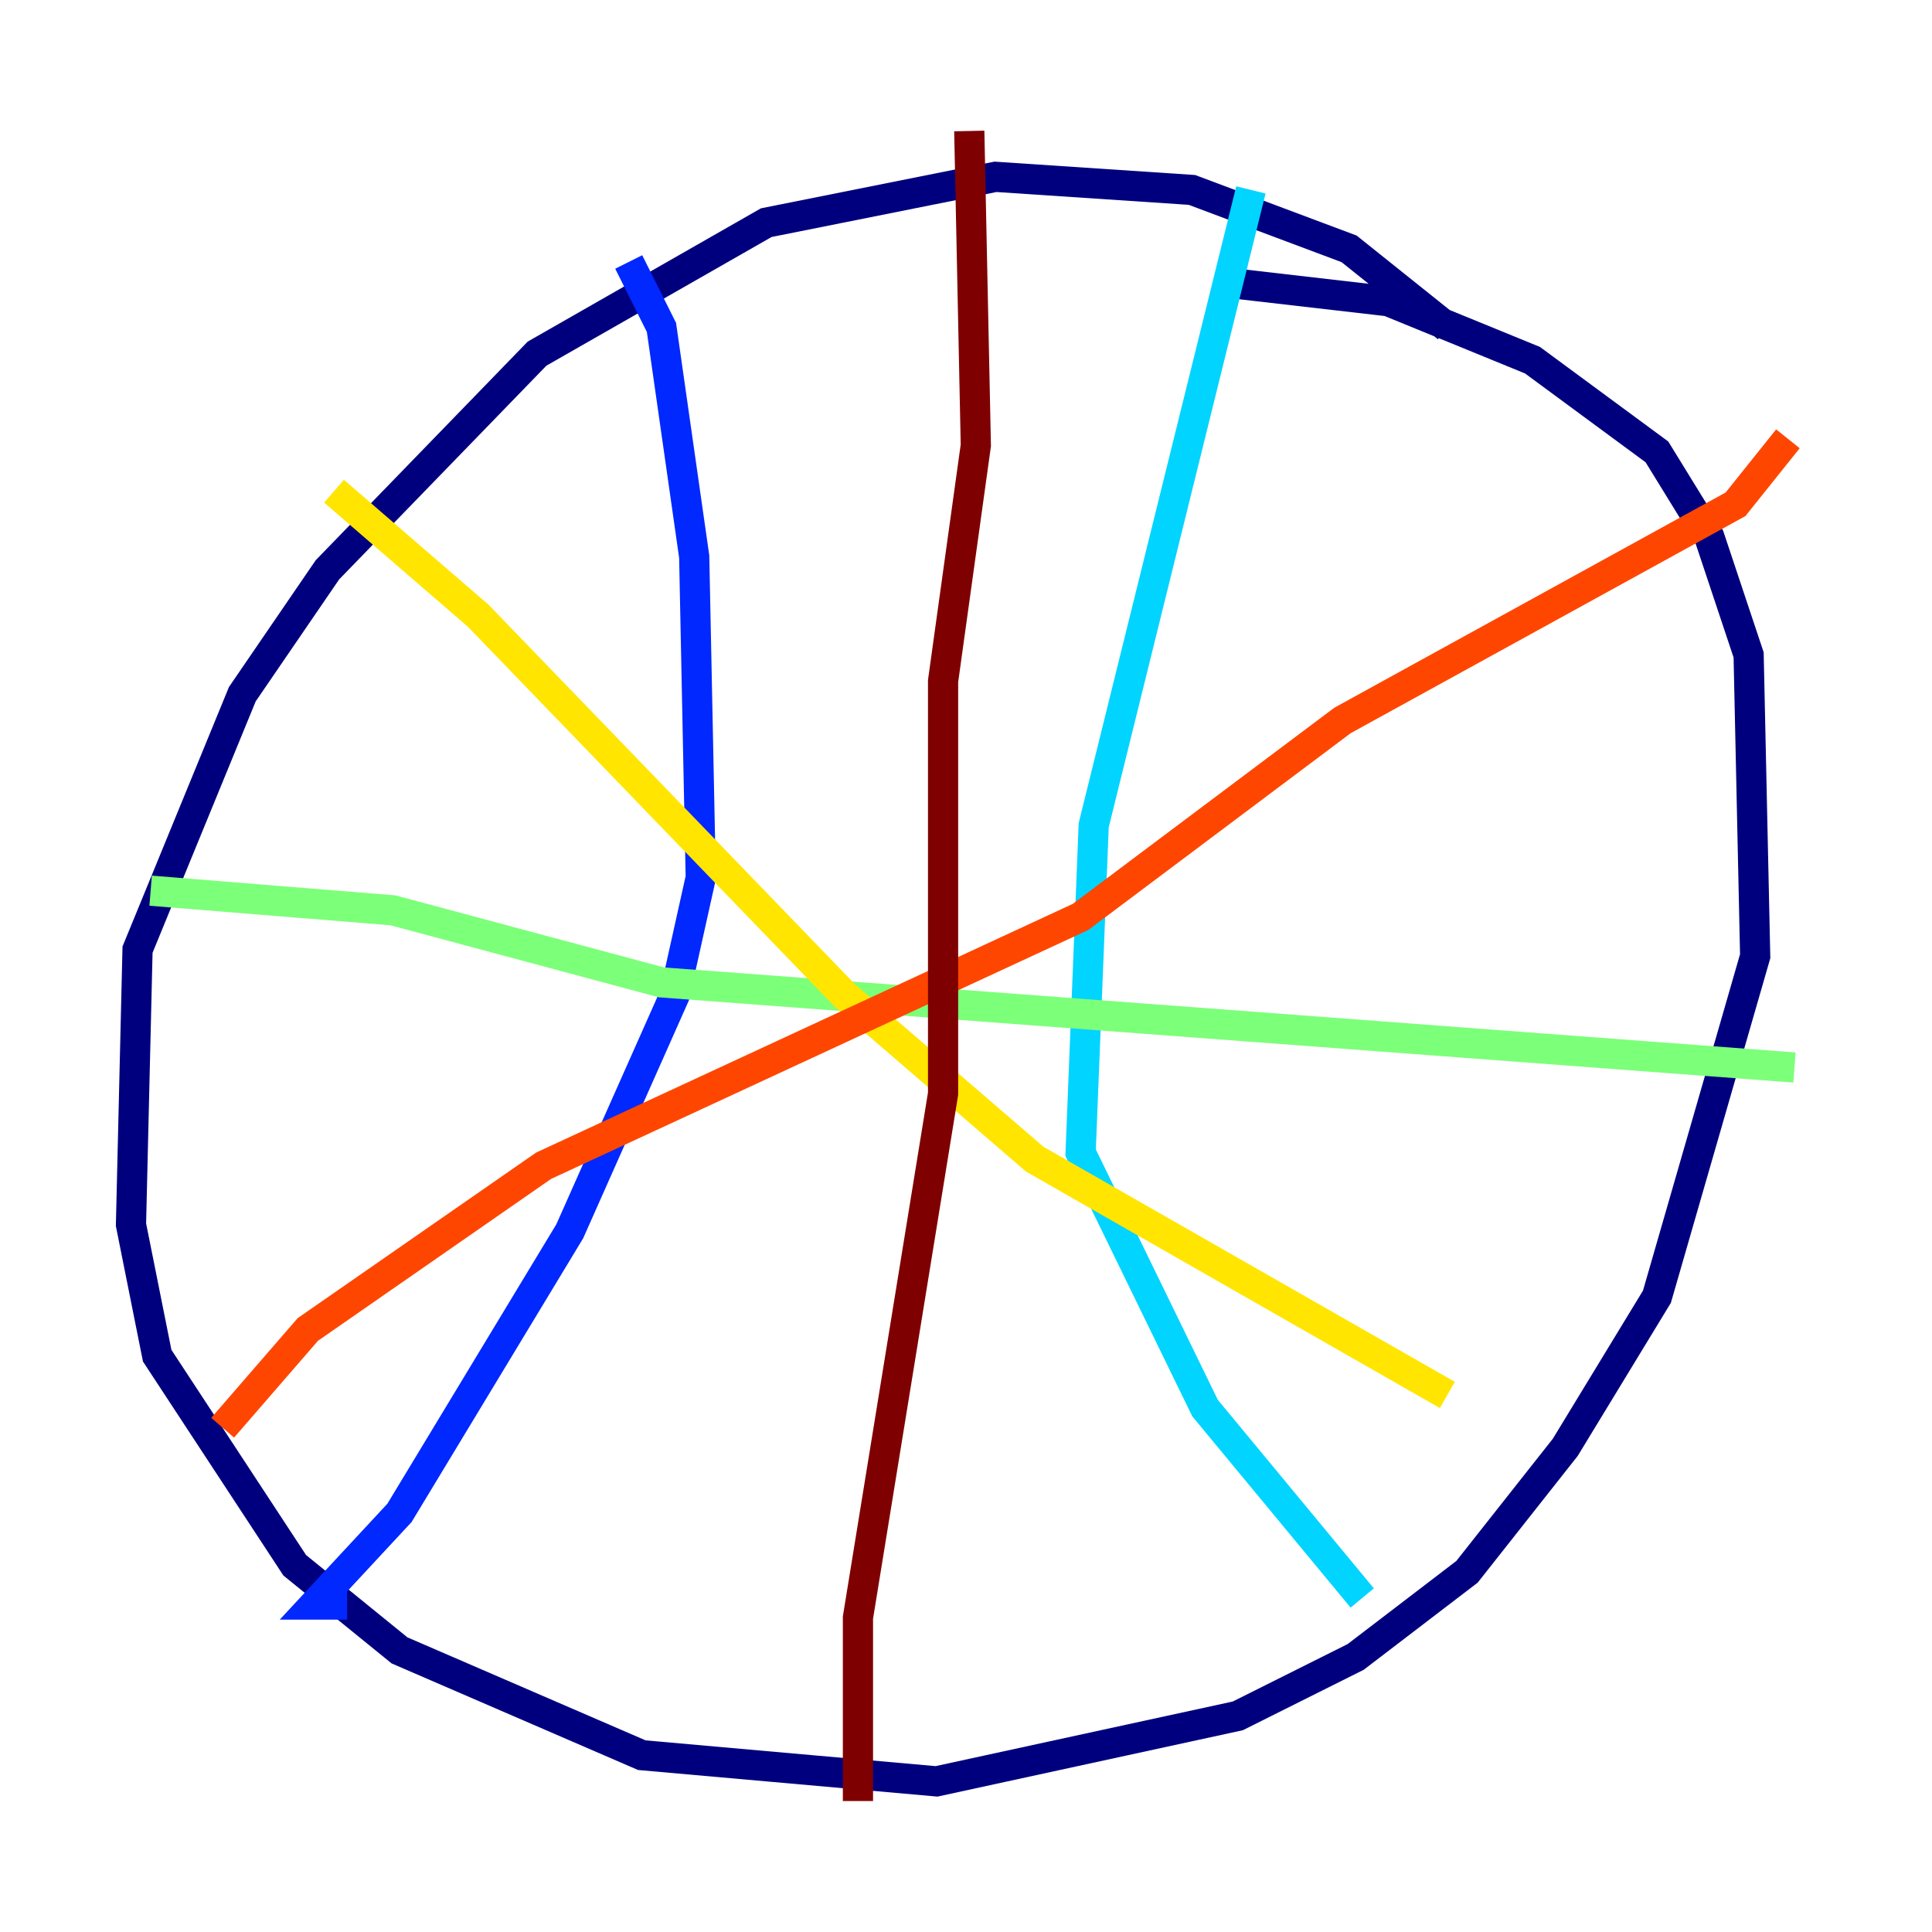 <?xml version="1.0" encoding="utf-8" ?>
<svg baseProfile="tiny" height="128" version="1.2" viewBox="0,0,128,128" width="128" xmlns="http://www.w3.org/2000/svg" xmlns:ev="http://www.w3.org/2001/xml-events" xmlns:xlink="http://www.w3.org/1999/xlink"><defs /><polyline fill="none" points="95.891,21.695 89.383,16.488 78.969,12.583 65.953,11.715 50.766,14.752 35.58,23.43 21.695,37.749 16.054,45.993 9.112,62.915 8.678,81.139 10.414,89.817 19.525,103.702 26.468,109.342 42.522,116.285 62.047,118.02 82.007,113.681 89.817,109.776 97.193,104.136 103.702,95.891 109.776,85.912 116.285,63.349 115.851,43.39 113.248,35.58 109.776,29.939 101.532,23.864 91.986,19.959 80.705,18.658" stroke="#00007f" stroke-width="2" /><polyline fill="none" points="41.654,17.356 43.824,21.695 45.993,36.881 46.427,58.142 44.691,65.953 37.749,81.573 26.468,100.231 20.827,106.305 22.997,106.305" stroke="#0028ff" stroke-width="2" /><polyline fill="none" points="82.875,12.583 72.461,54.671 71.593,76.366 79.837,93.288 90.251,105.871" stroke="#00d4ff" stroke-width="2" /><polyline fill="none" points="9.98,59.01 26.034,60.312 43.824,65.085 118.888,70.725" stroke="#7cff79" stroke-width="2" /><polyline fill="none" points="22.129,32.542 31.675,40.786 55.973,65.953 68.556,76.8 95.891,92.42" stroke="#ffe500" stroke-width="2" /><polyline fill="none" points="14.752,94.59 20.393,88.081 36.014,77.234 71.593,60.746 88.949,47.729 114.983,33.41 118.454,29.071" stroke="#ff4600" stroke-width="2" /><polyline fill="none" points="64.217,8.678 64.651,29.505 62.481,45.125 62.481,72.461 56.841,107.173 56.841,119.322" stroke="#7f0000" stroke-width="2" /></svg>
